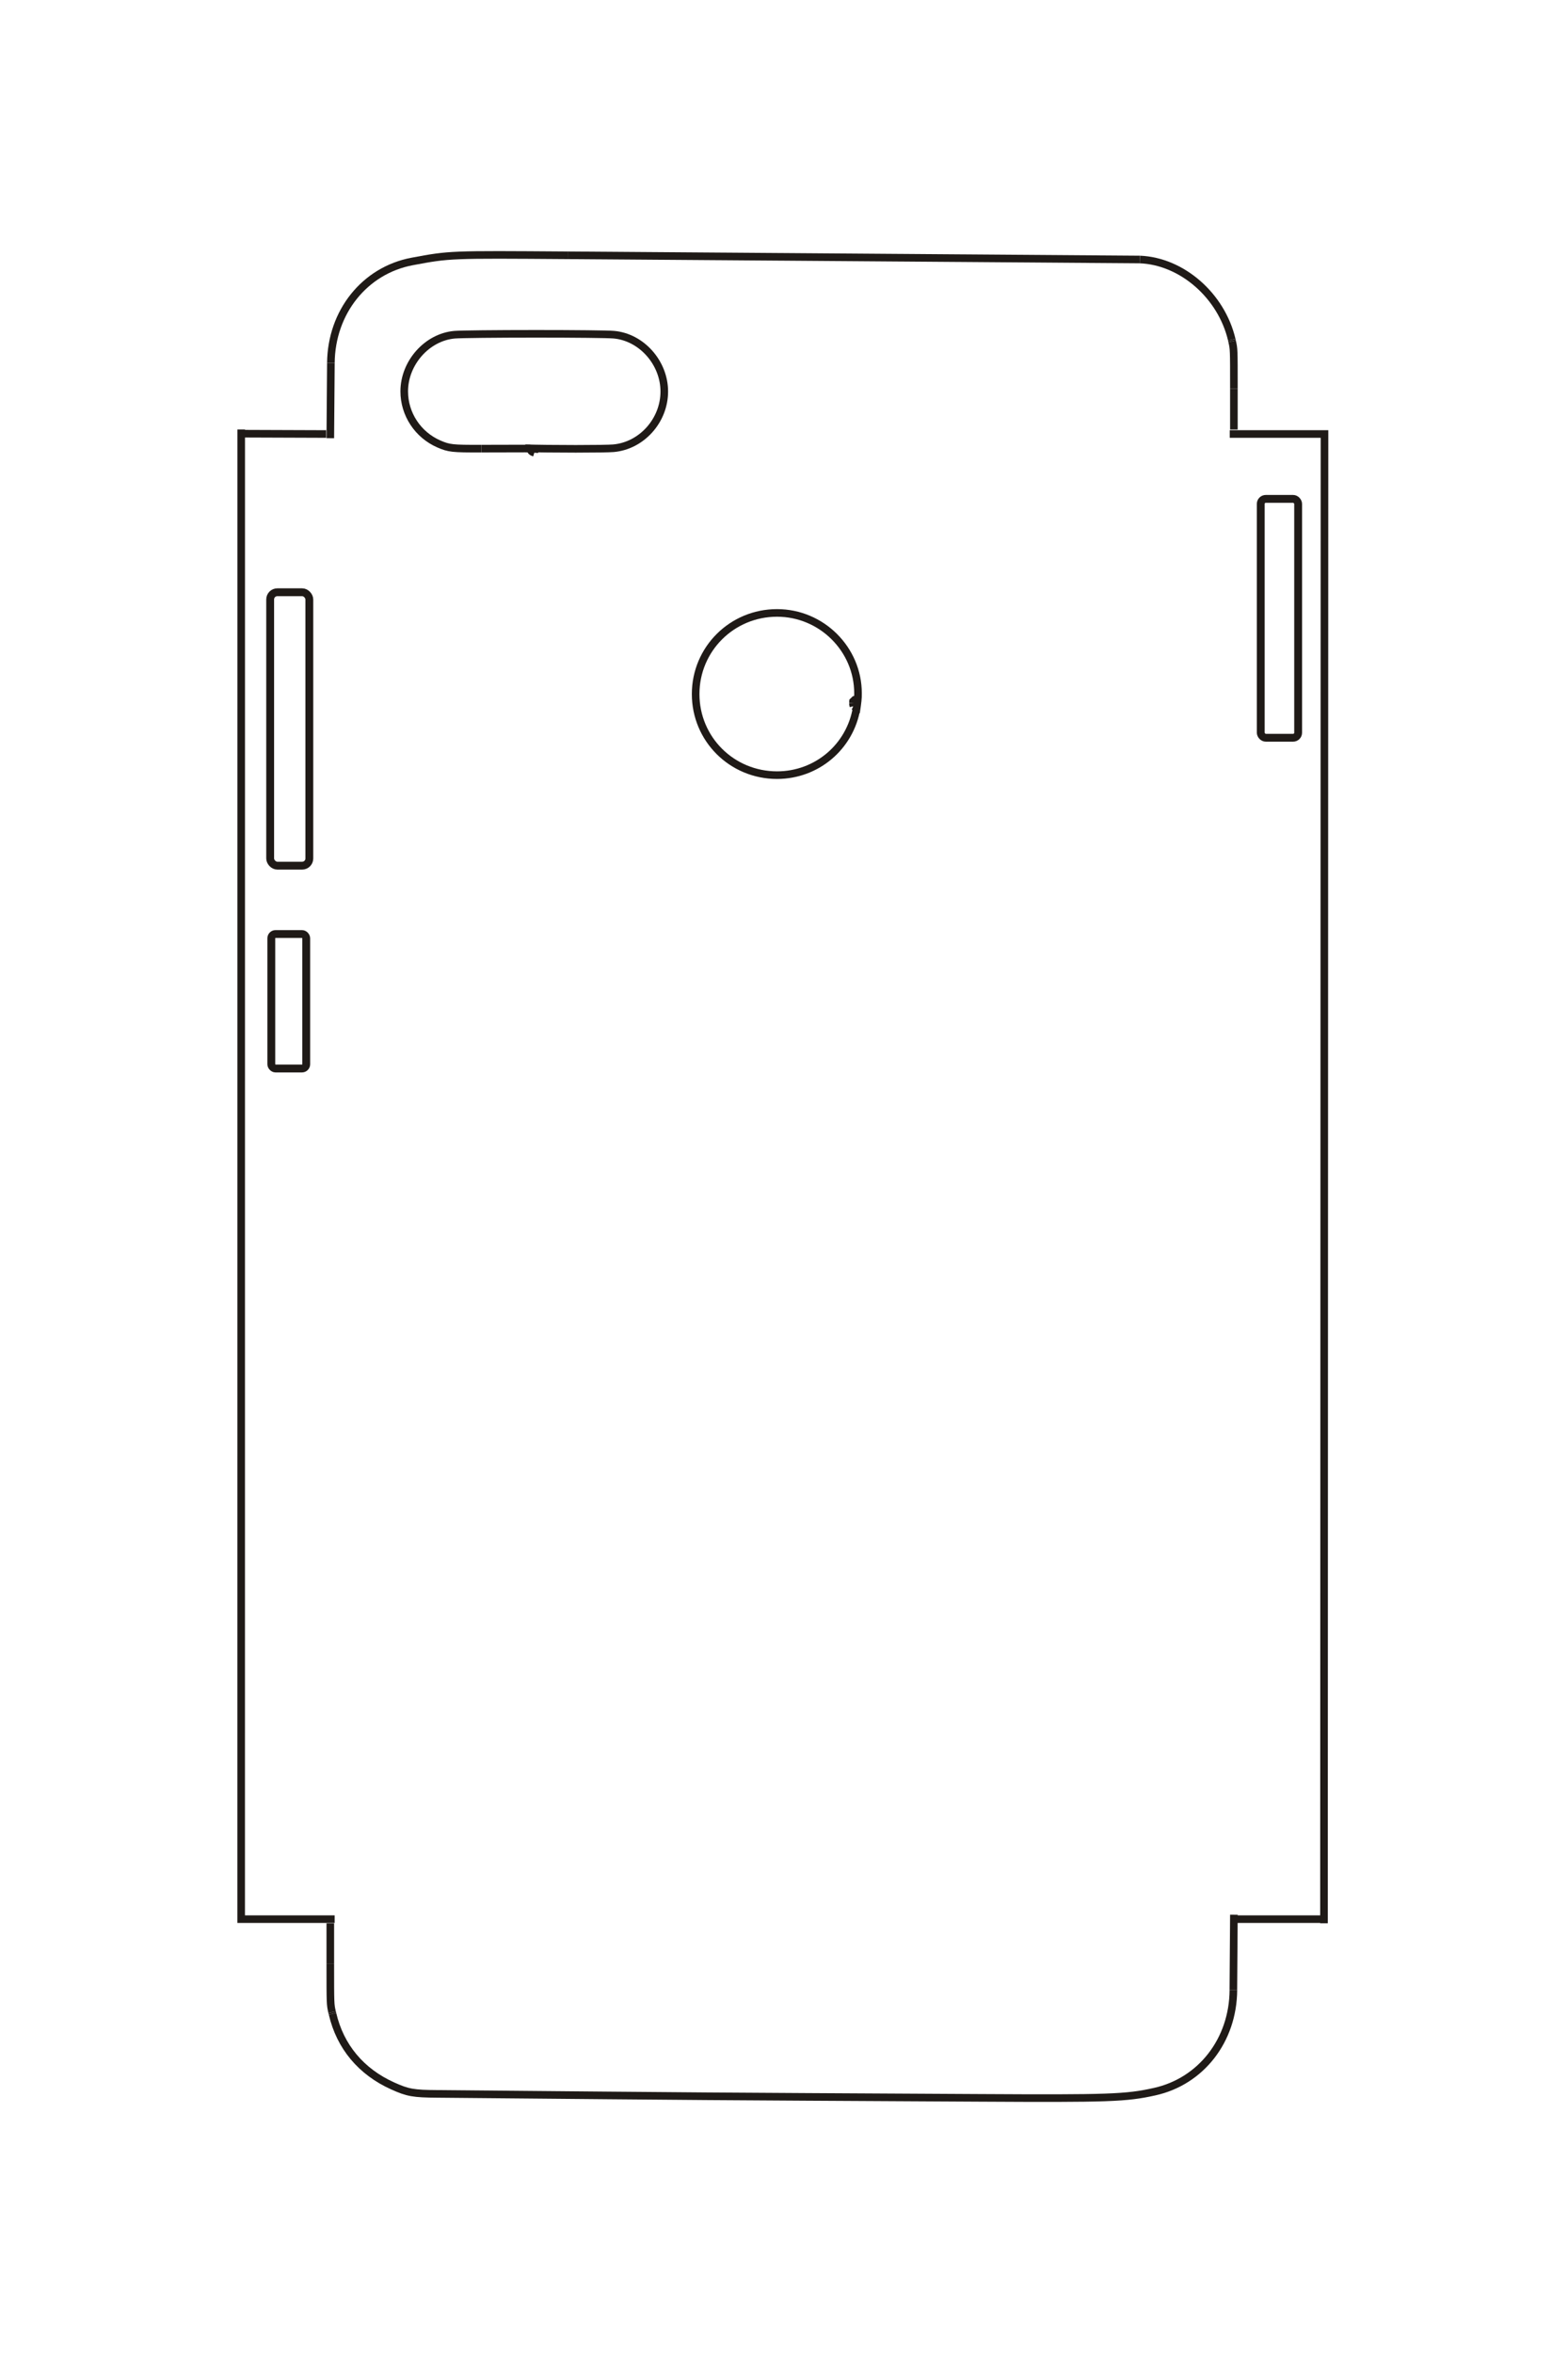 <?xml version="1.0" encoding="UTF-8"?>
<!DOCTYPE svg PUBLIC "-//W3C//DTD SVG 1.1//EN" "http://www.w3.org/Graphics/SVG/1.1/DTD/svg11.dtd">
<!-- Creator: CorelDRAW -->
<svg xmlns="http://www.w3.org/2000/svg" xml:space="preserve" width="40mm" height="60mm" style="shape-rendering:geometricPrecision; text-rendering:geometricPrecision; image-rendering:optimizeQuality; fill-rule:evenodd; clip-rule:evenodd"
viewBox="0 0 40 60"
 xmlns:xlink="http://www.w3.org/1999/xlink">
 <defs>
  <style type="text/css">
   <![CDATA[
    .str0 {stroke:#1F1A17;stroke-width:0.194}
    .str1 {stroke:#1F1A17;stroke-width:0.2}
    .fil1 {fill:none}
    .fil0 {fill:none;fill-rule:nonzero}
   ]]>
  </style>
 </defs>
 <g id="图层_x0020_1">
  <g id="_256637416">
   <polyline id="_219144048" class="fil0 str0" points="31.371,11.067 33.788,11.067 33.775,49.042 "/>
   <line id="_219144312" class="fil0 str0" x1="31.477" y1="10.952" x2="31.477" y2= "9.912" />
   <path id="_219144432" class="fil0 str0" d="M31.477 9.912c0,-1.012 0,-1.012 -0.046,-1.21"/>
   <line id="_47493248" class="fil0 str0" x1="31.431" y1="8.702" x2="31.422" y2= "8.66" />
   <path id="_47493176" class="fil0 str0" d="M31.422 8.66c-0.265,-1.123 -1.27,-1.999 -2.343,-2.043"/>
   <line id="_47491016" class="fil0 str0" x1="29.079" y1="6.617" x2="14.481" y2= "6.51" />
   <path id="_47491232" class="fil0 str0" d="M14.481 6.51c-3.011,-0.022 -3.007,-0.022 -3.966,0.157 -1.212,0.227 -2.063,1.291 -2.074,2.589"/>
   <line id="_47492264" class="fil0 str0" x1="8.441" y1="9.256" x2="8.426" y2= "11.174" />
   <line id="_47492552" class="fil0 str0" x1="8.319" y1="11.067" x2="6.153" y2= "11.059" />
   <polyline id="_256272008" class="fil0 str0" points="8.537,48.937 6.152,48.937 6.153,10.951 "/>
   <line id="_256273592" class="fil0 str0" x1="8.426" y1="49.043" x2="8.426" y2= "50.066" />
   <path id="_256274048" class="fil0 str0" d="M8.426 50.066c0,1.042 0,1.042 0.046,1.243"/>
   <line id="_256274144" class="fil0 str0" x1="8.473" y1="51.309" x2="8.483" y2= "51.352" />
   <path id="_255819696" class="fil0 str0" d="M8.483 51.352c0.194,0.835 0.728,1.475 1.537,1.839 0.382,0.172 0.524,0.198 1.143,0.202 7.891,0.071 5.919,0.057 13.81,0.101 3.318,0.019 3.756,0.004 4.482,-0.158 1.186,-0.263 1.999,-1.31 2.009,-2.588"/>
   <line id="_255819912" class="fil0 str0" x1="31.463" y1="50.748" x2="31.477" y2= "48.824" />
   <path id="_255819600" class="fil0 str0" d="M31.563 48.937c0.164,0 2.155,0 2.285,0"/>
   <rect id="_47491424" class="fil1 str1" x="6.921" y="23.817" width="0.891" height="3.429" rx="0.108" ry="0.108"/>
   <rect id="_256066824" class="fil1 str1" x="6.892" y="15.102" width="0.999" height="6.972" rx="0.183" ry="0.183"/>
   <rect id="_47491184" class="fil1 str1" x="32.162" y="12.721" width="0.954" height="6.091" rx="0.128" ry="0.128"/>
   <polyline id="_256270616" class="fil0 str0" points="21.861,17.941 21.871,17.824 21.804,17.842 21.762,17.883 21.759,17.934 "/>
   <path id="_256270256" class="fil0 str0" d="M21.759 17.934c0,0.02 0.002,0.036 0.012,0.073"/>
   <line id="_256270280" class="fil0 str0" x1="21.771" y1="18.007" x2="21.853" y2= "18.049" />
   <path id="_256270760" class="fil0 str0" d="M21.853 18.049c-0.165,0.996 -1.019,1.717 -2.031,1.717 -1.153,-0.001 -2.076,-0.92 -2.076,-2.068 0,-1.147 0.926,-2.069 2.076,-2.069 1.136,0 2.066,0.924 2.066,2.05 0,0.138 -0.006,0.199 -0.05,0.493"/>
   <line id="_256064880" class="fil0 str0" x1="13.638" y1="11.437" x2="13.63" y2= "11.544" />
   <path id="_255819360" class="fil0 str0" d="M13.63 11.544c-0.074,-0.022 -0.1,-0.051 -0.1,-0.108"/>
   <line id="_47491448" class="fil0 str0" x1="13.53" y1="11.437" x2="12.28" y2= "11.44" />
   <path id="_217383992" class="fil0 str0" d="M12.28 11.44c-0.744,0.002 -0.824,-0.007 -1.084,-0.119 -0.537,-0.234 -0.884,-0.761 -0.884,-1.341 0,-0.728 0.583,-1.384 1.284,-1.445 0.155,-0.013 1.044,-0.023 2.077,-0.023 0.999,0 1.836,0.009 1.983,0.022 0.708,0.061 1.29,0.715 1.29,1.449 0,0.74 -0.577,1.383 -1.296,1.447 -0.1,0.009 -0.478,0.015 -0.962,0.015 -0.502,0 -1.014,-0.006 -1.29,-0.015"/>
  </g>
 </g>
</svg>
